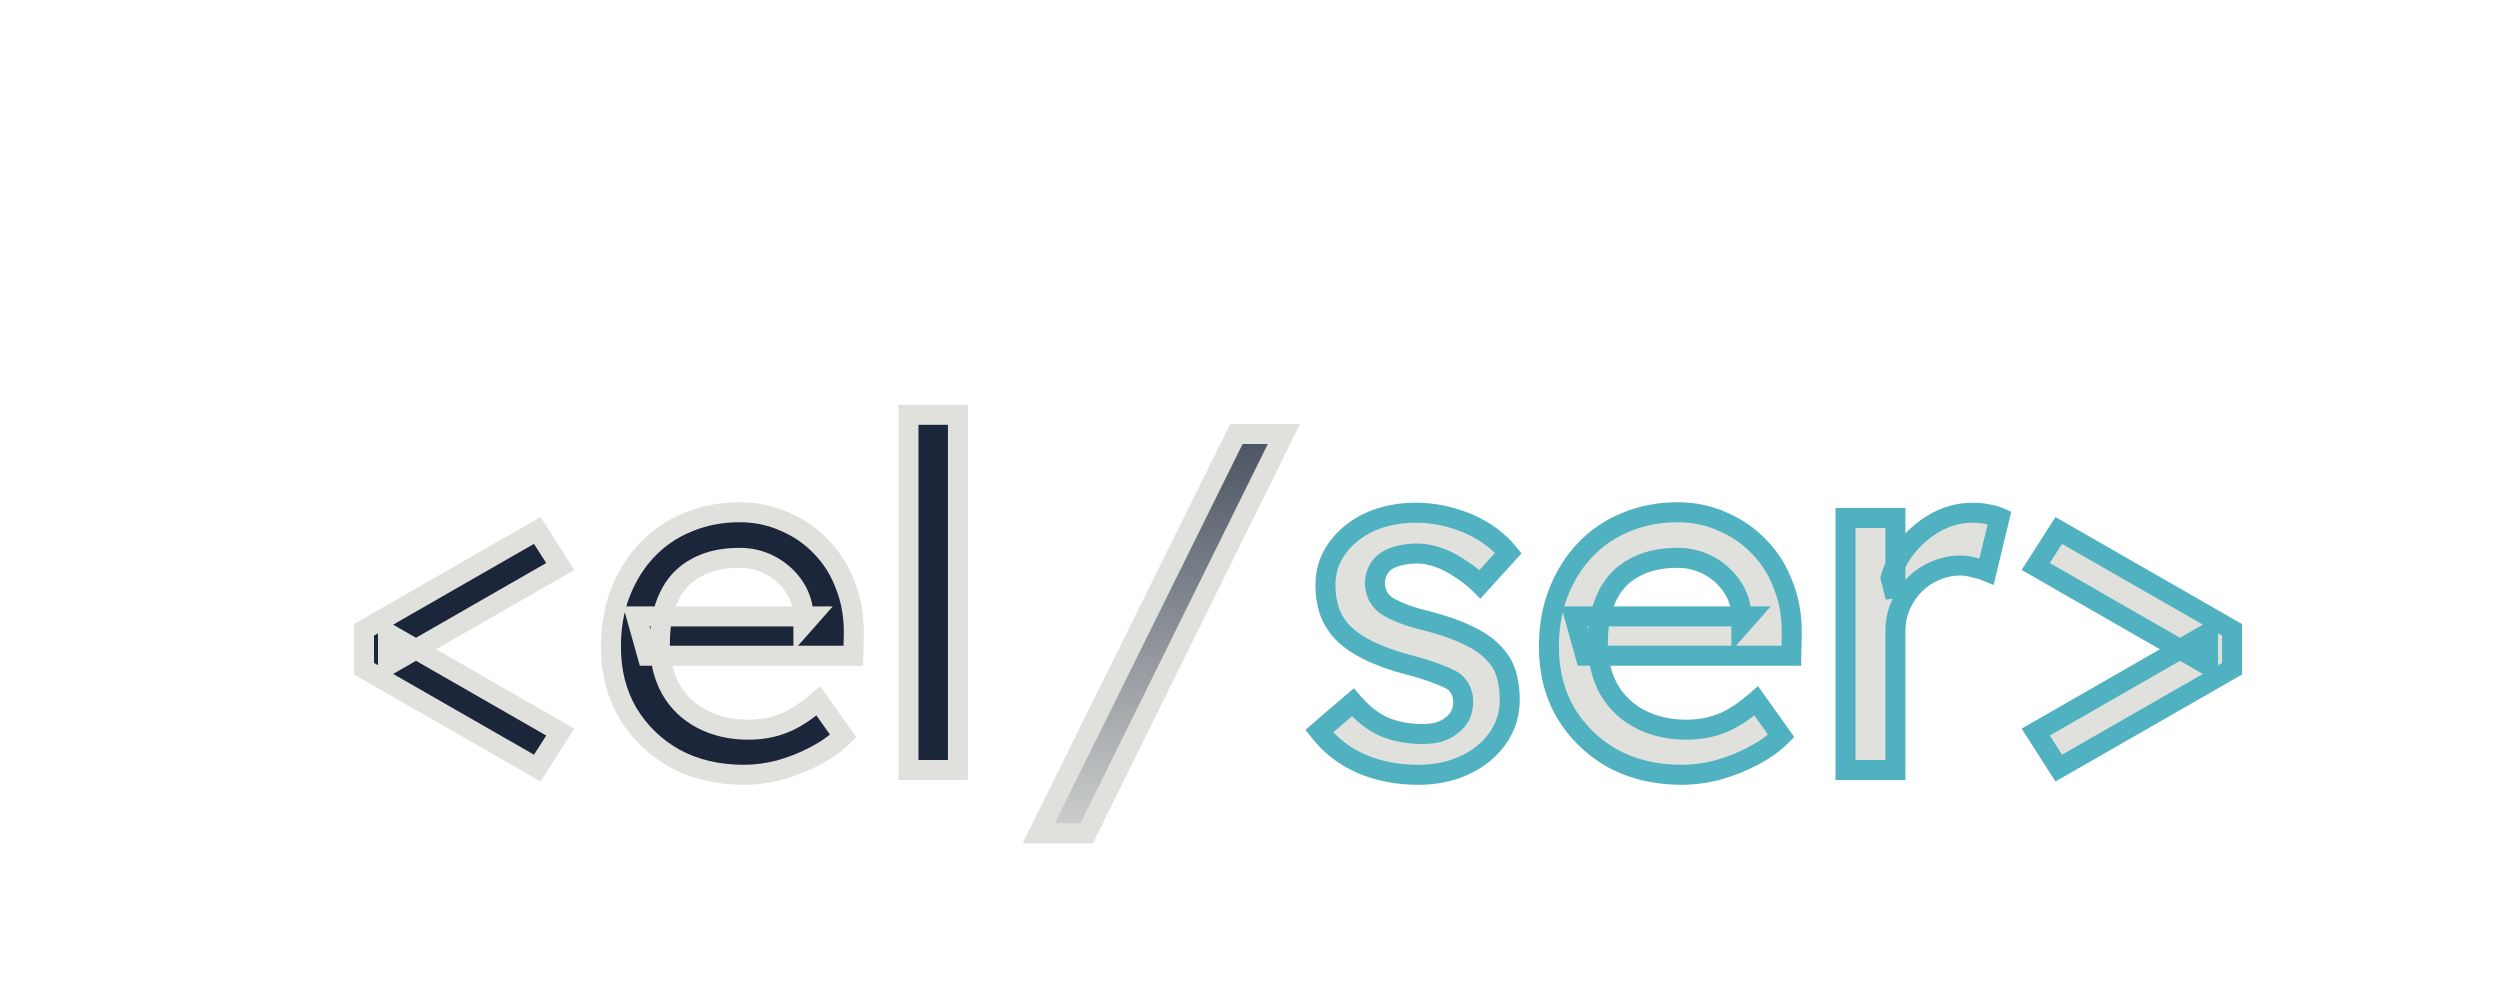 <svg width="250" height="100" viewBox="0 0 250 100" fill="none" xmlns="http://www.w3.org/2000/svg">
<g filter="url(#filter0_d_75_2)">
<path d="M136.856 68.48C134.744 68.48 132.84 68.112 131.144 67.376C129.448 66.64 128.04 65.552 126.92 64.112L130.28 61.232C131.24 62.352 132.28 63.168 133.4 63.68C134.552 64.16 135.848 64.4 137.288 64.4C137.864 64.4 138.392 64.336 138.872 64.208C139.384 64.048 139.816 63.824 140.168 63.536C140.552 63.248 140.84 62.912 141.032 62.528C141.224 62.112 141.32 61.664 141.32 61.184C141.32 60.352 141.016 59.68 140.408 59.168C140.088 58.944 139.576 58.704 138.872 58.448C138.2 58.16 137.32 57.872 136.232 57.584C134.376 57.104 132.856 56.56 131.672 55.952C130.488 55.344 129.576 54.656 128.936 53.888C128.456 53.28 128.104 52.624 127.88 51.92C127.656 51.184 127.544 50.384 127.544 49.52C127.544 48.464 127.768 47.504 128.216 46.64C128.696 45.744 129.336 44.976 130.136 44.336C130.968 43.664 131.928 43.152 133.016 42.8C134.136 42.448 135.32 42.272 136.568 42.272C137.752 42.272 138.92 42.432 140.072 42.752C141.256 43.072 142.344 43.536 143.336 44.144C144.328 44.752 145.16 45.472 145.832 46.304L143 49.424C142.392 48.816 141.72 48.288 140.984 47.84C140.28 47.36 139.56 46.992 138.824 46.736C138.088 46.48 137.416 46.352 136.808 46.352C136.136 46.352 135.528 46.416 134.984 46.544C134.44 46.672 133.976 46.864 133.592 47.12C133.24 47.376 132.968 47.696 132.776 48.08C132.584 48.464 132.488 48.896 132.488 49.376C132.52 49.792 132.616 50.192 132.776 50.576C132.968 50.928 133.224 51.232 133.544 51.488C133.896 51.744 134.424 52.016 135.128 52.304C135.832 52.592 136.728 52.864 137.816 53.12C139.416 53.536 140.728 54 141.752 54.512C142.808 54.992 143.64 55.552 144.248 56.192C144.888 56.8 145.336 57.504 145.592 58.304C145.848 59.104 145.976 60 145.976 60.992C145.976 62.432 145.56 63.728 144.728 64.88C143.928 66 142.84 66.88 141.464 67.52C140.088 68.16 138.552 68.48 136.856 68.48ZM163.185 68.48C160.593 68.48 158.289 67.936 156.273 66.848C154.289 65.728 152.721 64.208 151.569 62.288C150.449 60.368 149.889 58.16 149.889 55.664C149.889 53.68 150.209 51.872 150.849 50.24C151.489 48.608 152.369 47.2 153.489 46.016C154.641 44.8 156.001 43.872 157.569 43.232C159.169 42.56 160.897 42.224 162.753 42.224C164.385 42.224 165.905 42.544 167.313 43.184C168.721 43.792 169.937 44.64 170.961 45.728C172.017 46.816 172.817 48.112 173.361 49.616C173.937 51.088 174.209 52.704 174.177 54.464L174.129 56.576H153.537L152.433 52.64H169.857L169.137 53.456V52.304C169.041 51.248 168.689 50.304 168.081 49.472C167.473 48.64 166.705 47.984 165.777 47.504C164.849 47.024 163.841 46.784 162.753 46.784C161.025 46.784 159.569 47.12 158.385 47.792C157.201 48.432 156.305 49.392 155.697 50.672C155.089 51.92 154.785 53.472 154.785 55.328C154.785 57.088 155.153 58.624 155.889 59.936C156.625 61.216 157.665 62.208 159.009 62.912C160.353 63.616 161.905 63.968 163.665 63.968C164.913 63.968 166.065 63.76 167.121 63.344C168.209 62.928 169.377 62.176 170.625 61.088L173.121 64.592C172.353 65.36 171.409 66.032 170.289 66.608C169.201 67.184 168.033 67.648 166.785 68C165.569 68.32 164.369 68.48 163.185 68.48ZM179.55 68V42.8H184.542V50.72L184.062 48.8C184.414 47.584 185.006 46.48 185.838 45.488C186.702 44.496 187.678 43.712 188.766 43.136C189.886 42.56 191.038 42.272 192.222 42.272C192.766 42.272 193.278 42.32 193.758 42.416C194.27 42.512 194.67 42.624 194.958 42.752L193.662 48.128C193.278 47.968 192.846 47.84 192.366 47.744C191.918 47.616 191.47 47.552 191.022 47.552C190.158 47.552 189.326 47.728 188.526 48.08C187.758 48.4 187.07 48.864 186.462 49.472C185.886 50.048 185.422 50.736 185.07 51.536C184.718 52.304 184.542 53.152 184.542 54.08V68H179.55ZM200.877 67.808L198.573 64.208L215.805 54.32V57.536L198.573 47.648L200.877 44.048L218.205 53.984V57.872L200.877 67.808Z" fill="#E0E1DD"/>
<path d="M131.144 67.376L130.746 68.293L130.746 68.293L131.144 67.376ZM126.92 64.112L126.269 63.353L125.545 63.973L126.131 64.726L126.92 64.112ZM130.28 61.232L131.039 60.581L130.388 59.822L129.629 60.473L130.28 61.232ZM133.4 63.68L132.984 64.59L133 64.597L133.015 64.603L133.4 63.68ZM138.872 64.208L139.13 65.174L139.15 65.169L139.17 65.162L138.872 64.208ZM140.168 63.536L139.568 62.736L139.551 62.749L139.535 62.762L140.168 63.536ZM141.032 62.528L141.926 62.975L141.933 62.961L141.94 62.947L141.032 62.528ZM140.408 59.168L141.052 58.403L141.018 58.374L140.981 58.349L140.408 59.168ZM138.872 58.448L138.478 59.367L138.504 59.378L138.53 59.388L138.872 58.448ZM136.232 57.584L136.488 56.617L136.482 56.616L136.232 57.584ZM131.672 55.952L132.129 55.062L132.129 55.062L131.672 55.952ZM128.936 53.888L128.151 54.508L128.159 54.518L128.168 54.528L128.936 53.888ZM127.88 51.92L126.923 52.211L126.927 52.223L127.88 51.92ZM128.216 46.64L127.334 46.168L127.328 46.18L128.216 46.64ZM130.136 44.336L130.761 45.117L130.764 45.114L130.136 44.336ZM133.016 42.8L132.716 41.846L132.708 41.849L133.016 42.8ZM140.072 42.752L139.804 43.715L139.811 43.717L140.072 42.752ZM143.336 44.144L142.813 44.997L142.813 44.997L143.336 44.144ZM145.832 46.304L146.572 46.976L147.148 46.342L146.61 45.676L145.832 46.304ZM143 49.424L142.293 50.131L143.035 50.873L143.74 50.096L143 49.424ZM140.984 47.84L140.421 48.666L140.442 48.681L140.464 48.694L140.984 47.84ZM138.824 46.736L138.495 47.681L138.495 47.681L138.824 46.736ZM134.984 46.544L134.755 45.571L134.755 45.571L134.984 46.544ZM133.592 47.12L133.037 46.288L133.02 46.299L133.004 46.311L133.592 47.12ZM132.776 48.08L131.882 47.633L131.882 47.633L132.776 48.08ZM132.488 49.376H131.488V49.414L131.491 49.453L132.488 49.376ZM132.776 50.576L131.853 50.961L131.873 51.009L131.898 51.055L132.776 50.576ZM133.544 51.488L132.919 52.269L132.937 52.283L132.956 52.297L133.544 51.488ZM137.816 53.12L138.068 52.152L138.056 52.149L138.045 52.147L137.816 53.12ZM141.752 54.512L141.305 55.406L141.321 55.415L141.338 55.422L141.752 54.512ZM144.248 56.192L143.523 56.881L143.541 56.899L143.559 56.917L144.248 56.192ZM144.728 64.88L143.917 64.294L143.914 64.299L144.728 64.88ZM141.464 67.52L141.886 68.427L141.886 68.427L141.464 67.52ZM136.856 67.48C134.862 67.48 133.096 67.133 131.542 66.459L130.746 68.293C132.584 69.091 134.626 69.48 136.856 69.48V67.48ZM131.542 66.459C129.998 65.788 128.725 64.804 127.709 63.498L126.131 64.726C127.355 66.3 128.898 67.492 130.746 68.293L131.542 66.459ZM127.571 64.871L130.931 61.991L129.629 60.473L126.269 63.353L127.571 64.871ZM129.521 61.883C130.557 63.091 131.709 64.006 132.984 64.59L133.816 62.77C132.851 62.33 131.923 61.613 131.039 60.581L129.521 61.883ZM133.015 64.603C134.307 65.141 135.736 65.4 137.288 65.4V63.4C135.96 63.4 134.797 63.179 133.785 62.757L133.015 64.603ZM137.288 65.4C137.937 65.4 138.554 65.328 139.13 65.174L138.614 63.242C138.231 63.344 137.791 63.4 137.288 63.4V65.4ZM139.17 65.162C139.783 64.971 140.334 64.692 140.801 64.31L139.535 62.762C139.298 62.956 138.985 63.125 138.574 63.254L139.17 65.162ZM140.768 64.336C141.261 63.966 141.657 63.514 141.926 62.975L140.138 62.081C140.023 62.31 139.843 62.53 139.568 62.736L140.768 64.336ZM141.94 62.947C142.195 62.393 142.32 61.802 142.32 61.184H140.32C140.32 61.526 140.253 61.831 140.124 62.109L141.94 62.947ZM142.32 61.184C142.32 60.073 141.898 59.115 141.052 58.403L139.764 59.933C140.134 60.245 140.32 60.631 140.32 61.184H142.32ZM140.981 58.349C140.551 58.048 139.939 57.772 139.214 57.508L138.53 59.388C139.213 59.636 139.625 59.84 139.835 59.987L140.981 58.349ZM139.266 57.529C138.532 57.214 137.601 56.912 136.488 56.617L135.976 58.551C137.039 58.832 137.868 59.106 138.478 59.367L139.266 57.529ZM136.482 56.616C134.669 56.147 133.225 55.626 132.129 55.062L131.215 56.842C132.487 57.495 134.083 58.061 135.982 58.552L136.482 56.616ZM132.129 55.062C131.027 54.496 130.235 53.885 129.704 53.248L128.168 54.528C128.917 55.428 129.949 56.191 131.215 56.842L132.129 55.062ZM129.721 53.268C129.312 52.75 129.019 52.201 128.833 51.617L126.927 52.223C127.189 53.047 127.6 53.81 128.151 54.508L129.721 53.268ZM128.837 51.629C128.645 50.998 128.544 50.297 128.544 49.52H126.544C126.544 50.471 126.667 51.37 126.923 52.211L128.837 51.629ZM128.544 49.52C128.544 48.61 128.736 47.81 129.104 47.1L127.328 46.18C126.8 47.198 126.544 48.318 126.544 49.52H128.544ZM129.097 47.112C129.513 46.336 130.065 45.673 130.761 45.117L129.511 43.555C128.607 44.279 127.879 45.152 127.335 46.168L129.097 47.112ZM130.764 45.114C131.495 44.524 132.344 44.068 133.324 43.751L132.708 41.849C131.512 42.236 130.441 42.804 129.508 43.558L130.764 45.114ZM133.316 43.754C134.333 43.434 135.415 43.272 136.568 43.272V41.272C135.225 41.272 133.939 41.462 132.716 41.846L133.316 43.754ZM136.568 43.272C137.661 43.272 138.739 43.419 139.804 43.715L140.34 41.788C139.101 41.444 137.843 41.272 136.568 41.272V43.272ZM139.811 43.717C140.908 44.014 141.907 44.441 142.813 44.997L143.859 43.291C142.781 42.631 141.604 42.13 140.333 41.787L139.811 43.717ZM142.813 44.997C143.717 45.55 144.46 46.197 145.054 46.932L146.61 45.676C145.86 44.747 144.939 43.954 143.859 43.291L142.813 44.997ZM145.092 45.632L142.26 48.752L143.74 50.096L146.572 46.976L145.092 45.632ZM143.707 48.717C143.043 48.053 142.308 47.475 141.504 46.986L140.464 48.694C141.132 49.101 141.741 49.58 142.293 50.131L143.707 48.717ZM141.547 47.014C140.777 46.489 139.979 46.079 139.153 45.791L138.495 47.681C139.141 47.905 139.783 48.231 140.421 48.666L141.547 47.014ZM139.153 45.791C138.339 45.509 137.554 45.352 136.808 45.352V47.352C137.278 47.352 137.837 47.451 138.495 47.681L139.153 45.791ZM136.808 45.352C136.074 45.352 135.387 45.422 134.755 45.571L135.213 47.517C135.669 47.41 136.198 47.352 136.808 47.352V45.352ZM134.755 45.571C134.119 45.72 133.539 45.953 133.037 46.288L134.147 47.952C134.413 47.775 134.761 47.624 135.213 47.517L134.755 45.571ZM133.004 46.311C132.524 46.66 132.146 47.103 131.882 47.633L133.67 48.527C133.79 48.289 133.956 48.092 134.18 47.929L133.004 46.311ZM131.882 47.633C131.612 48.171 131.488 48.759 131.488 49.376H133.488C133.488 49.033 133.556 48.757 133.67 48.527L131.882 47.633ZM131.491 49.453C131.531 49.974 131.652 50.478 131.853 50.961L133.699 50.191C133.58 49.906 133.509 49.61 133.485 49.299L131.491 49.453ZM131.898 51.055C132.155 51.526 132.498 51.932 132.919 52.269L134.169 50.707C133.95 50.532 133.781 50.33 133.654 50.097L131.898 51.055ZM132.956 52.297C133.404 52.622 134.017 52.93 134.749 53.23L135.507 51.379C134.831 51.102 134.388 50.866 134.132 50.679L132.956 52.297ZM134.749 53.23C135.519 53.544 136.469 53.83 137.587 54.093L138.045 52.147C136.987 51.898 136.145 51.64 135.507 51.379L134.749 53.23ZM137.564 54.088C139.124 54.493 140.364 54.936 141.305 55.406L142.199 53.618C141.092 53.064 139.708 52.579 138.068 52.152L137.564 54.088ZM141.338 55.422C142.312 55.865 143.027 56.358 143.523 56.881L144.973 55.503C144.253 54.746 143.304 54.119 142.166 53.602L141.338 55.422ZM143.559 56.917C144.084 57.415 144.437 57.977 144.64 58.609L146.544 57.999C146.235 57.031 145.692 56.185 144.937 55.467L143.559 56.917ZM144.64 58.609C144.859 59.294 144.976 60.085 144.976 60.992H146.976C146.976 59.915 146.837 58.914 146.544 57.999L144.64 58.609ZM144.976 60.992C144.976 62.225 144.624 63.315 143.917 64.294L145.539 65.466C146.496 64.141 146.976 62.639 146.976 60.992H144.976ZM143.914 64.299C143.225 65.264 142.278 66.038 141.042 66.613L141.886 68.427C143.402 67.722 144.631 66.736 145.542 65.461L143.914 64.299ZM141.042 66.613C139.813 67.185 138.424 67.48 136.856 67.48V69.48C138.68 69.48 140.363 69.135 141.886 68.427L141.042 66.613ZM156.273 66.848L155.781 67.719L155.789 67.724L155.798 67.728L156.273 66.848ZM151.569 62.288L150.705 62.792L150.711 62.803L151.569 62.288ZM150.849 50.24L151.78 50.605L151.78 50.605L150.849 50.24ZM153.489 46.016L152.763 45.328L152.762 45.329L153.489 46.016ZM157.569 43.232L157.947 44.158L157.956 44.154L157.569 43.232ZM167.313 43.184L166.899 44.094L166.908 44.098L166.916 44.102L167.313 43.184ZM170.961 45.728L170.233 46.413L170.238 46.419L170.243 46.425L170.961 45.728ZM173.361 49.616L172.42 49.956L172.425 49.968L172.43 49.98L173.361 49.616ZM174.177 54.464L175.177 54.487L175.177 54.482L174.177 54.464ZM174.129 56.576V57.576H175.106L175.128 56.599L174.129 56.576ZM153.537 56.576L152.574 56.846L152.779 57.576H153.537V56.576ZM152.433 52.64V51.64H151.114L151.47 52.91L152.433 52.64ZM169.857 52.64L170.607 53.302L172.073 51.64H169.857V52.64ZM169.137 53.456H168.137V56.101L169.887 54.118L169.137 53.456ZM169.137 52.304H170.137V52.259L170.133 52.214L169.137 52.304ZM168.081 49.472L168.888 48.882L168.888 48.882L168.081 49.472ZM165.777 47.504L165.317 48.392L165.317 48.392L165.777 47.504ZM158.385 47.792L158.86 48.672L158.869 48.667L158.878 48.662L158.385 47.792ZM155.697 50.672L156.596 51.11L156.6 51.101L155.697 50.672ZM155.889 59.936L155.017 60.425L155.022 60.434L155.889 59.936ZM159.009 62.912L158.545 63.798L158.545 63.798L159.009 62.912ZM167.121 63.344L166.764 62.41L166.754 62.414L167.121 63.344ZM170.625 61.088L171.439 60.508L170.799 59.609L169.968 60.334L170.625 61.088ZM173.121 64.592L173.828 65.299L174.426 64.701L173.935 64.012L173.121 64.592ZM170.289 66.608L169.831 65.719L169.821 65.724L170.289 66.608ZM166.785 68L167.039 68.967L167.048 68.965L167.056 68.962L166.785 68ZM163.185 67.48C160.736 67.48 158.599 66.967 156.748 65.968L155.798 67.728C157.978 68.905 160.449 69.48 163.185 69.48V67.48ZM156.764 65.977C154.928 64.941 153.488 63.542 152.426 61.773L150.711 62.803C151.954 64.874 153.649 66.515 155.781 67.719L156.764 65.977ZM152.433 61.784C151.412 60.035 150.889 58.005 150.889 55.664H148.889C148.889 58.315 149.485 60.701 150.705 62.792L152.433 61.784ZM150.889 55.664C150.889 53.789 151.191 52.106 151.78 50.605L149.918 49.875C149.227 51.638 148.889 53.571 148.889 55.664H150.889ZM151.78 50.605C152.376 49.084 153.19 47.787 154.215 46.703L152.762 45.329C151.548 46.613 150.601 48.133 149.918 49.875L151.78 50.605ZM154.215 46.704C155.268 45.592 156.509 44.745 157.947 44.158L157.191 42.306C155.493 42.999 154.014 44.008 152.763 45.328L154.215 46.704ZM157.956 44.154C159.425 43.537 161.02 43.224 162.753 43.224V41.224C160.773 41.224 158.912 41.583 157.182 42.31L157.956 44.154ZM162.753 43.224C164.25 43.224 165.628 43.517 166.899 44.094L167.727 42.274C166.181 41.571 164.519 41.224 162.753 41.224V43.224ZM166.916 44.102C168.202 44.657 169.305 45.427 170.233 46.413L171.689 45.043C170.569 43.853 169.239 42.927 167.709 42.266L166.916 44.102ZM170.243 46.425C171.195 47.405 171.922 48.578 172.42 49.956L174.301 49.276C173.712 47.646 172.838 46.227 171.678 45.032L170.243 46.425ZM172.43 49.98C172.953 51.318 173.207 52.802 173.177 54.446L175.177 54.482C175.211 52.606 174.921 50.858 174.292 49.252L172.43 49.98ZM173.177 54.441L173.129 56.553L175.128 56.599L175.176 54.487L173.177 54.441ZM174.129 55.576H153.537V57.576H174.129V55.576ZM154.5 56.306L153.396 52.37L151.47 52.91L152.574 56.846L154.5 56.306ZM152.433 53.64H169.857V51.64H152.433V53.64ZM169.107 51.978L168.387 52.794L169.887 54.118L170.607 53.302L169.107 51.978ZM170.137 53.456V52.304H168.137V53.456H170.137ZM170.133 52.214C170.021 50.983 169.606 49.865 168.888 48.882L167.273 50.062C167.771 50.743 168.061 51.514 168.141 52.395L170.133 52.214ZM168.888 48.882C168.187 47.923 167.3 47.166 166.236 46.616L165.317 48.392C166.11 48.802 166.758 49.357 167.273 50.062L168.888 48.882ZM166.236 46.616C165.16 46.059 163.994 45.784 162.753 45.784V47.784C163.688 47.784 164.537 47.989 165.317 48.392L166.236 46.616ZM162.753 45.784C160.897 45.784 159.261 46.145 157.891 46.922L158.878 48.662C159.877 48.095 161.152 47.784 162.753 47.784V45.784ZM157.909 46.912C156.528 47.659 155.487 48.782 154.793 50.243L156.6 51.101C157.122 50.002 157.873 49.205 158.86 48.672L157.909 46.912ZM154.798 50.234C154.105 51.656 153.785 53.369 153.785 55.328H155.785C155.785 53.575 156.073 52.184 156.596 51.11L154.798 50.234ZM153.785 55.328C153.785 57.23 154.184 58.94 155.017 60.425L156.761 59.447C156.122 58.308 155.785 56.946 155.785 55.328H153.785ZM155.022 60.434C155.855 61.884 157.037 63.008 158.545 63.798L159.473 62.026C158.292 61.408 157.394 60.548 156.756 59.438L155.022 60.434ZM158.545 63.798C160.053 64.588 161.769 64.968 163.665 64.968V62.968C162.04 62.968 160.652 62.644 159.473 62.026L158.545 63.798ZM163.665 64.968C165.026 64.968 166.303 64.741 167.487 64.274L166.754 62.414C165.826 62.779 164.8 62.968 163.665 62.968V64.968ZM167.478 64.278C168.711 63.806 169.98 62.977 171.282 61.842L169.968 60.334C168.774 61.375 167.706 62.05 166.764 62.41L167.478 64.278ZM169.81 61.668L172.306 65.172L173.935 64.012L171.439 60.508L169.81 61.668ZM172.414 63.885C171.73 64.569 170.874 65.183 169.831 65.719L170.746 67.497C171.944 66.881 172.976 66.151 173.828 65.299L172.414 63.885ZM169.821 65.724C168.799 66.265 167.697 66.704 166.513 67.038L167.056 68.962C168.369 68.592 169.603 68.103 170.757 67.492L169.821 65.724ZM166.53 67.033C165.392 67.332 164.278 67.48 163.185 67.48V69.48C164.46 69.48 165.745 69.308 167.039 68.967L166.53 67.033ZM179.55 68H178.55V69H179.55V68ZM179.55 42.8V41.8H178.55V42.8H179.55ZM184.542 42.8H185.542V41.8H184.542V42.8ZM184.542 50.72L183.572 50.962L185.542 50.72H184.542ZM184.062 48.8L183.101 48.522L183.026 48.781L183.092 49.042L184.062 48.8ZM185.838 45.488L185.084 44.831L185.078 44.838L185.072 44.845L185.838 45.488ZM188.766 43.136L188.308 42.247L188.298 42.252L188.766 43.136ZM193.758 42.416L193.562 43.397L193.573 43.399L193.758 42.416ZM194.958 42.752L195.93 42.986L196.125 42.176L195.364 41.838L194.958 42.752ZM193.662 48.128L193.277 49.051L194.359 49.502L194.634 48.362L193.662 48.128ZM192.366 47.744L192.091 48.706L192.13 48.717L192.17 48.725L192.366 47.744ZM188.526 48.08L188.91 49.003L188.919 48.999L188.928 48.995L188.526 48.08ZM186.462 49.472L187.169 50.179L187.169 50.179L186.462 49.472ZM185.07 51.536L185.979 51.953L185.982 51.946L185.985 51.939L185.07 51.536ZM184.542 68V69H185.542V68H184.542ZM180.55 68V42.8H178.55V68H180.55ZM179.55 43.8H184.542V41.8H179.55V43.8ZM183.542 42.8V50.72H185.542V42.8H183.542ZM185.512 50.477L185.032 48.557L183.092 49.042L183.572 50.962L185.512 50.477ZM185.022 49.078C185.335 47.999 185.859 47.018 186.604 46.131L185.072 44.845C184.152 45.942 183.493 47.169 183.101 48.522L185.022 49.078ZM186.592 46.145C187.381 45.239 188.261 44.535 189.234 44.02L188.298 42.252C187.094 42.889 186.023 43.753 185.084 44.831L186.592 46.145ZM189.223 44.025C190.211 43.517 191.207 43.272 192.222 43.272V41.272C190.869 41.272 189.561 41.603 188.308 42.247L189.223 44.025ZM192.222 43.272C192.707 43.272 193.153 43.315 193.562 43.397L193.954 41.435C193.403 41.325 192.824 41.272 192.222 41.272V43.272ZM193.573 43.399C194.052 43.489 194.366 43.583 194.552 43.666L195.364 41.838C194.974 41.665 194.488 41.535 193.942 41.433L193.573 43.399ZM193.986 42.518L192.69 47.894L194.634 48.362L195.93 42.986L193.986 42.518ZM194.046 47.205C193.592 47.016 193.095 46.87 192.562 46.763L192.17 48.725C192.596 48.81 192.963 48.92 193.277 49.051L194.046 47.205ZM192.64 46.782C192.107 46.63 191.566 46.552 191.022 46.552V48.552C191.373 48.552 191.729 48.602 192.091 48.706L192.64 46.782ZM191.022 46.552C190.017 46.552 189.048 46.758 188.123 47.165L188.928 48.995C189.603 48.699 190.298 48.552 191.022 48.552V46.552ZM188.141 47.157C187.249 47.529 186.452 48.068 185.755 48.765L187.169 50.179C187.688 49.66 188.267 49.271 188.91 49.003L188.141 47.157ZM185.755 48.765C185.085 49.435 184.553 50.228 184.154 51.133L185.985 51.939C186.291 51.244 186.687 50.661 187.169 50.179L185.755 48.765ZM184.161 51.119C183.743 52.031 183.542 53.023 183.542 54.08H185.542C185.542 53.282 185.692 52.578 185.979 51.953L184.161 51.119ZM183.542 54.08V68H185.542V54.08H183.542ZM184.542 67H179.55V69H184.542V67ZM200.877 67.808L200.035 68.347L200.548 69.149L201.375 68.675L200.877 67.808ZM198.573 64.208L198.075 63.341L197.165 63.863L197.731 64.747L198.573 64.208ZM215.805 54.32H216.805V52.593L215.307 53.453L215.805 54.32ZM215.805 57.536L215.307 58.403L216.805 59.263V57.536H215.805ZM198.573 47.648L197.731 47.109L197.165 47.993L198.075 48.515L198.573 47.648ZM200.877 44.048L201.375 43.181L200.548 42.707L200.035 43.509L200.877 44.048ZM218.205 53.984H219.205V53.405L218.703 53.117L218.205 53.984ZM218.205 57.872L218.703 58.739L219.205 58.451V57.872H218.205ZM201.719 67.269L199.415 63.669L197.731 64.747L200.035 68.347L201.719 67.269ZM199.071 65.075L216.303 55.187L215.307 53.453L198.075 63.341L199.071 65.075ZM214.805 54.32V57.536H216.805V54.32H214.805ZM216.303 56.669L199.071 46.781L198.075 48.515L215.307 58.403L216.303 56.669ZM199.415 48.187L201.719 44.587L200.035 43.509L197.731 47.109L199.415 48.187ZM200.38 44.916L217.708 54.852L218.703 53.117L201.375 43.181L200.38 44.916ZM217.205 53.984V57.872H219.205V53.984H217.205ZM217.708 57.005L200.38 66.941L201.375 68.675L218.703 58.739L217.708 57.005Z" fill="#50B2C0"/>
</g>
<g filter="url(#filter1_d_75_2)">
<path d="M98.864 74.336L118.64 34.4H123.392L103.664 74.336H98.864Z" fill="url(#paint0_linear_75_2)"/>
<path d="M98.864 74.336L97.968 73.892L97.253 75.336H98.864V74.336ZM118.64 34.4V33.4H118.019L117.744 33.956L118.64 34.4ZM123.392 34.4L124.289 34.843L125.001 33.4H123.392V34.4ZM103.664 74.336V75.336H104.285L104.561 74.779L103.664 74.336ZM99.76 74.78L119.536 34.844L117.744 33.956L97.968 73.892L99.76 74.78ZM118.64 35.4H123.392V33.4H118.64V35.4ZM122.495 33.957L102.767 73.893L104.561 74.779L124.289 34.843L122.495 33.957ZM103.664 73.336H98.864V75.336H103.664V73.336Z" fill="url(#paint1_linear_75_2)"/>
</g>
<g filter="url(#filter2_d_75_2)">
<path d="M48.728 67.808L31.4 57.872V53.984L48.728 44.048L51.032 47.648L33.8 57.536V54.32L51.032 64.208L48.728 67.808ZM69.388 68.48C66.796 68.48 64.492 67.936 62.476 66.848C60.492 65.728 58.924 64.208 57.772 62.288C56.652 60.368 56.092 58.16 56.092 55.664C56.092 53.68 56.412 51.872 57.052 50.24C57.692 48.608 58.572 47.2 59.692 46.016C60.844 44.8 62.204 43.872 63.772 43.232C65.372 42.56 67.1 42.224 68.956 42.224C70.588 42.224 72.108 42.544 73.516 43.184C74.924 43.792 76.14 44.64 77.164 45.728C78.22 46.816 79.02 48.112 79.564 49.616C80.14 51.088 80.412 52.704 80.38 54.464L80.332 56.576H59.74L58.636 52.64H76.06L75.34 53.456V52.304C75.244 51.248 74.892 50.304 74.284 49.472C73.676 48.64 72.908 47.984 71.98 47.504C71.052 47.024 70.044 46.784 68.956 46.784C67.228 46.784 65.772 47.12 64.588 47.792C63.404 48.432 62.508 49.392 61.9 50.672C61.292 51.92 60.988 53.472 60.988 55.328C60.988 57.088 61.356 58.624 62.092 59.936C62.828 61.216 63.868 62.208 65.212 62.912C66.556 63.616 68.108 63.968 69.868 63.968C71.116 63.968 72.268 63.76 73.324 63.344C74.412 62.928 75.58 62.176 76.828 61.088L79.324 64.592C78.556 65.36 77.612 66.032 76.492 66.608C75.404 67.184 74.236 67.648 72.988 68C71.772 68.32 70.572 68.48 69.388 68.48ZM85.849 68V32.48H90.793V68H85.849Z" fill="#1B263B"/>
<path d="M48.728 67.808L48.231 68.675L49.057 69.149L49.57 68.347L48.728 67.808ZM31.4 57.872H30.4V58.451L30.903 58.739L31.4 57.872ZM31.4 53.984L30.903 53.117L30.4 53.405V53.984H31.4ZM48.728 44.048L49.57 43.509L49.057 42.707L48.231 43.181L48.728 44.048ZM51.032 47.648L51.53 48.515L52.44 47.993L51.874 47.109L51.032 47.648ZM33.8 57.536H32.8V59.263L34.298 58.403L33.8 57.536ZM33.8 54.32L34.298 53.453L32.8 52.593V54.32H33.8ZM51.032 64.208L51.874 64.747L52.44 63.863L51.53 63.341L51.032 64.208ZM49.225 66.941L31.897 57.005L30.903 58.739L48.231 68.675L49.225 66.941ZM32.4 57.872V53.984H30.4V57.872H32.4ZM31.897 54.852L49.225 44.916L48.231 43.181L30.903 53.117L31.897 54.852ZM47.886 44.587L50.19 48.187L51.874 47.109L49.57 43.509L47.886 44.587ZM50.534 46.781L33.302 56.669L34.298 58.403L51.53 48.515L50.534 46.781ZM34.8 57.536V54.32H32.8V57.536H34.8ZM33.302 55.187L50.534 65.075L51.53 63.341L34.298 53.453L33.302 55.187ZM50.19 63.669L47.886 67.269L49.57 68.347L51.874 64.747L50.19 63.669ZM62.476 66.848L61.984 67.719L61.993 67.724L62.001 67.728L62.476 66.848ZM57.772 62.288L56.908 62.792L56.914 62.803L57.772 62.288ZM57.052 50.24L57.983 50.605L57.983 50.605L57.052 50.24ZM59.692 46.016L58.966 45.328L58.965 45.329L59.692 46.016ZM63.772 43.232L64.15 44.158L64.159 44.154L63.772 43.232ZM73.516 43.184L73.102 44.094L73.111 44.098L73.119 44.102L73.516 43.184ZM77.164 45.728L76.436 46.413L76.441 46.419L76.446 46.425L77.164 45.728ZM79.564 49.616L78.624 49.956L78.628 49.968L78.633 49.98L79.564 49.616ZM80.38 54.464L81.38 54.487L81.38 54.482L80.38 54.464ZM80.332 56.576V57.576H81.309L81.332 56.599L80.332 56.576ZM59.74 56.576L58.777 56.846L58.982 57.576H59.74V56.576ZM58.636 52.64V51.64H57.317L57.673 52.91L58.636 52.64ZM76.06 52.64L76.81 53.302L78.276 51.64H76.06V52.64ZM75.34 53.456H74.34V56.101L76.09 54.118L75.34 53.456ZM75.34 52.304H76.34V52.259L76.336 52.214L75.34 52.304ZM74.284 49.472L75.091 48.882L75.091 48.882L74.284 49.472ZM71.98 47.504L71.52 48.392L71.52 48.392L71.98 47.504ZM64.588 47.792L65.063 48.672L65.073 48.667L65.082 48.662L64.588 47.792ZM61.9 50.672L62.799 51.11L62.803 51.101L61.9 50.672ZM62.092 59.936L61.22 60.425L61.225 60.434L62.092 59.936ZM65.212 62.912L64.748 63.798L64.748 63.798L65.212 62.912ZM73.324 63.344L72.967 62.41L72.957 62.414L73.324 63.344ZM76.828 61.088L77.642 60.508L77.002 59.609L76.171 60.334L76.828 61.088ZM79.324 64.592L80.031 65.299L80.629 64.701L80.138 64.012L79.324 64.592ZM76.492 66.608L76.034 65.719L76.024 65.724L76.492 66.608ZM72.988 68L73.242 68.967L73.251 68.965L73.259 68.962L72.988 68ZM69.388 67.48C66.94 67.48 64.803 66.967 62.951 65.968L62.001 67.728C64.181 68.905 66.652 69.48 69.388 69.48V67.48ZM62.968 65.977C61.132 64.941 59.691 63.542 58.629 61.773L56.914 62.803C58.157 64.874 59.852 66.515 61.984 67.719L62.968 65.977ZM58.636 61.784C57.615 60.035 57.092 58.005 57.092 55.664H55.092C55.092 58.315 55.688 60.701 56.908 62.792L58.636 61.784ZM57.092 55.664C57.092 53.789 57.394 52.106 57.983 50.605L56.121 49.875C55.43 51.638 55.092 53.571 55.092 55.664H57.092ZM57.983 50.605C58.58 49.084 59.393 47.787 60.418 46.703L58.965 45.329C57.751 46.613 56.804 48.133 56.121 49.875L57.983 50.605ZM60.418 46.704C61.471 45.592 62.712 44.745 64.15 44.158L63.394 42.306C61.696 42.999 60.217 44.008 58.966 45.328L60.418 46.704ZM64.159 44.154C65.628 43.537 67.224 43.224 68.956 43.224V41.224C66.976 41.224 65.116 41.583 63.385 42.31L64.159 44.154ZM68.956 43.224C70.453 43.224 71.831 43.517 73.102 44.094L73.93 42.274C72.385 41.571 70.723 41.224 68.956 41.224V43.224ZM73.119 44.102C74.406 44.657 75.508 45.427 76.436 46.413L77.892 45.043C76.772 43.853 75.442 42.927 73.912 42.266L73.119 44.102ZM76.446 46.425C77.398 47.405 78.125 48.578 78.624 49.956L80.504 49.276C79.915 47.646 79.041 46.227 77.882 45.032L76.446 46.425ZM78.633 49.98C79.156 51.318 79.41 52.802 79.38 54.446L81.38 54.482C81.414 52.606 81.124 50.858 80.495 49.252L78.633 49.98ZM79.38 54.441L79.332 56.553L81.332 56.599L81.38 54.487L79.38 54.441ZM80.332 55.576H59.74V57.576H80.332V55.576ZM60.703 56.306L59.599 52.37L57.673 52.91L58.777 56.846L60.703 56.306ZM58.636 53.64H76.06V51.64H58.636V53.64ZM75.31 51.978L74.59 52.794L76.09 54.118L76.81 53.302L75.31 51.978ZM76.34 53.456V52.304H74.34V53.456H76.34ZM76.336 52.214C76.224 50.983 75.809 49.865 75.091 48.882L73.477 50.062C73.974 50.743 74.264 51.514 74.344 52.395L76.336 52.214ZM75.091 48.882C74.391 47.923 73.503 47.166 72.439 46.616L71.52 48.392C72.313 48.802 72.961 49.357 73.477 50.062L75.091 48.882ZM72.439 46.616C71.363 46.059 70.197 45.784 68.956 45.784V47.784C69.891 47.784 70.74 47.989 71.52 48.392L72.439 46.616ZM68.956 45.784C67.101 45.784 65.464 46.145 64.094 46.922L65.082 48.662C66.08 48.095 67.355 47.784 68.956 47.784V45.784ZM64.112 46.912C62.731 47.659 61.691 48.782 60.997 50.243L62.803 51.101C63.325 50.002 64.076 49.205 65.063 48.672L64.112 46.912ZM61.001 50.234C60.308 51.656 59.988 53.369 59.988 55.328H61.988C61.988 53.575 62.276 52.184 62.799 51.11L61.001 50.234ZM59.988 55.328C59.988 57.23 60.387 58.94 61.22 60.425L62.964 59.447C62.325 58.308 61.988 56.946 61.988 55.328H59.988ZM61.225 60.434C62.058 61.884 63.24 63.008 64.748 63.798L65.676 62.026C64.495 61.408 63.597 60.548 62.959 59.438L61.225 60.434ZM64.748 63.798C66.256 64.588 67.972 64.968 69.868 64.968V62.968C68.243 62.968 66.855 62.644 65.676 62.026L64.748 63.798ZM69.868 64.968C71.229 64.968 72.507 64.741 73.69 64.274L72.957 62.414C72.029 62.779 71.003 62.968 69.868 62.968V64.968ZM73.681 64.278C74.915 63.806 76.183 62.977 77.485 61.842L76.171 60.334C74.977 61.375 73.909 62.05 72.967 62.41L73.681 64.278ZM76.013 61.668L78.509 65.172L80.138 64.012L77.642 60.508L76.013 61.668ZM78.617 63.885C77.933 64.569 77.077 65.183 76.034 65.719L76.949 67.497C78.147 66.881 79.179 66.151 80.031 65.299L78.617 63.885ZM76.024 65.724C75.002 66.265 73.9 66.704 72.716 67.038L73.259 68.962C74.572 68.592 75.806 68.103 76.96 67.492L76.024 65.724ZM72.733 67.033C71.595 67.332 70.481 67.48 69.388 67.48V69.48C70.663 69.48 71.948 69.308 73.242 68.967L72.733 67.033ZM85.849 68H84.849V69H85.849V68ZM85.849 32.48V31.48H84.849V32.48H85.849ZM90.793 32.48H91.793V31.48H90.793V32.48ZM90.793 68V69H91.793V68H90.793ZM86.849 68V32.48H84.849V68H86.849ZM85.849 33.48H90.793V31.48H85.849V33.48ZM89.793 32.48V68H91.793V32.48H89.793ZM90.793 67H85.849V69H90.793V67Z" fill="#E0E1DD"/>
</g>
<defs>
<filter id="filter0_d_75_2" x="122.92" y="42.224" width="109.285" height="44.256" filterUnits="userSpaceOnUse" color-interpolation-filters="sRGB">
<feFlood flood-opacity="0" result="BackgroundImageFix"/>
<feColorMatrix in="SourceAlpha" type="matrix" values="0 0 0 0 0 0 0 0 0 0 0 0 0 0 0 0 0 0 127 0" result="hardAlpha"/>
<feOffset dx="5" dy="9"/>
<feGaussianBlur stdDeviation="4.5"/>
<feComposite in2="hardAlpha" operator="out"/>
<feColorMatrix type="matrix" values="0 0 0 0 0 0 0 0 0 0 0 0 0 0 0 0 0 0 0.25 0"/>
<feBlend mode="normal" in2="BackgroundImageFix" result="effect1_dropShadow_75_2"/>
<feBlend mode="normal" in="SourceGraphic" in2="effect1_dropShadow_75_2" result="shape"/>
</filter>
<filter id="filter1_d_75_2" x="94.864" y="34.4" width="42.528" height="57.936" filterUnits="userSpaceOnUse" color-interpolation-filters="sRGB">
<feFlood flood-opacity="0" result="BackgroundImageFix"/>
<feColorMatrix in="SourceAlpha" type="matrix" values="0 0 0 0 0 0 0 0 0 0 0 0 0 0 0 0 0 0 127 0" result="hardAlpha"/>
<feOffset dx="5" dy="9"/>
<feGaussianBlur stdDeviation="4.5"/>
<feComposite in2="hardAlpha" operator="out"/>
<feColorMatrix type="matrix" values="0 0 0 0 0 0 0 0 0 0 0 0 0 0 0 0 0 0 0.25 0"/>
<feBlend mode="normal" in2="BackgroundImageFix" result="effect1_dropShadow_75_2"/>
<feBlend mode="normal" in="SourceGraphic" in2="effect1_dropShadow_75_2" result="shape"/>
</filter>
<filter id="filter2_d_75_2" x="27.4" y="32.48" width="77.393" height="54" filterUnits="userSpaceOnUse" color-interpolation-filters="sRGB">
<feFlood flood-opacity="0" result="BackgroundImageFix"/>
<feColorMatrix in="SourceAlpha" type="matrix" values="0 0 0 0 0 0 0 0 0 0 0 0 0 0 0 0 0 0 127 0" result="hardAlpha"/>
<feOffset dx="5" dy="9"/>
<feGaussianBlur stdDeviation="4.5"/>
<feComposite in2="hardAlpha" operator="out"/>
<feColorMatrix type="matrix" values="0 0 0 0 0 0 0 0 0 0 0 0 0 0 0 0 0 0 0.25 0"/>
<feBlend mode="normal" in2="BackgroundImageFix" result="effect1_dropShadow_75_2"/>
<feBlend mode="normal" in="SourceGraphic" in2="effect1_dropShadow_75_2" result="shape"/>
</filter>
<linearGradient id="paint0_linear_75_2" x1="111.5" y1="20" x2="111.5" y2="80" gradientUnits="userSpaceOnUse">
<stop stop-color="#1B263B"/>
<stop offset="1" stop-color="#E0E1DD"/>
</linearGradient>
<linearGradient id="paint1_linear_75_2" x1="111.5" y1="20" x2="111.5" y2="80" gradientUnits="userSpaceOnUse">
<stop stop-color="#E0E1DD"/>
<stop offset="1" stop-color="#E0E1DD"/>
</linearGradient>
</defs>
</svg>
